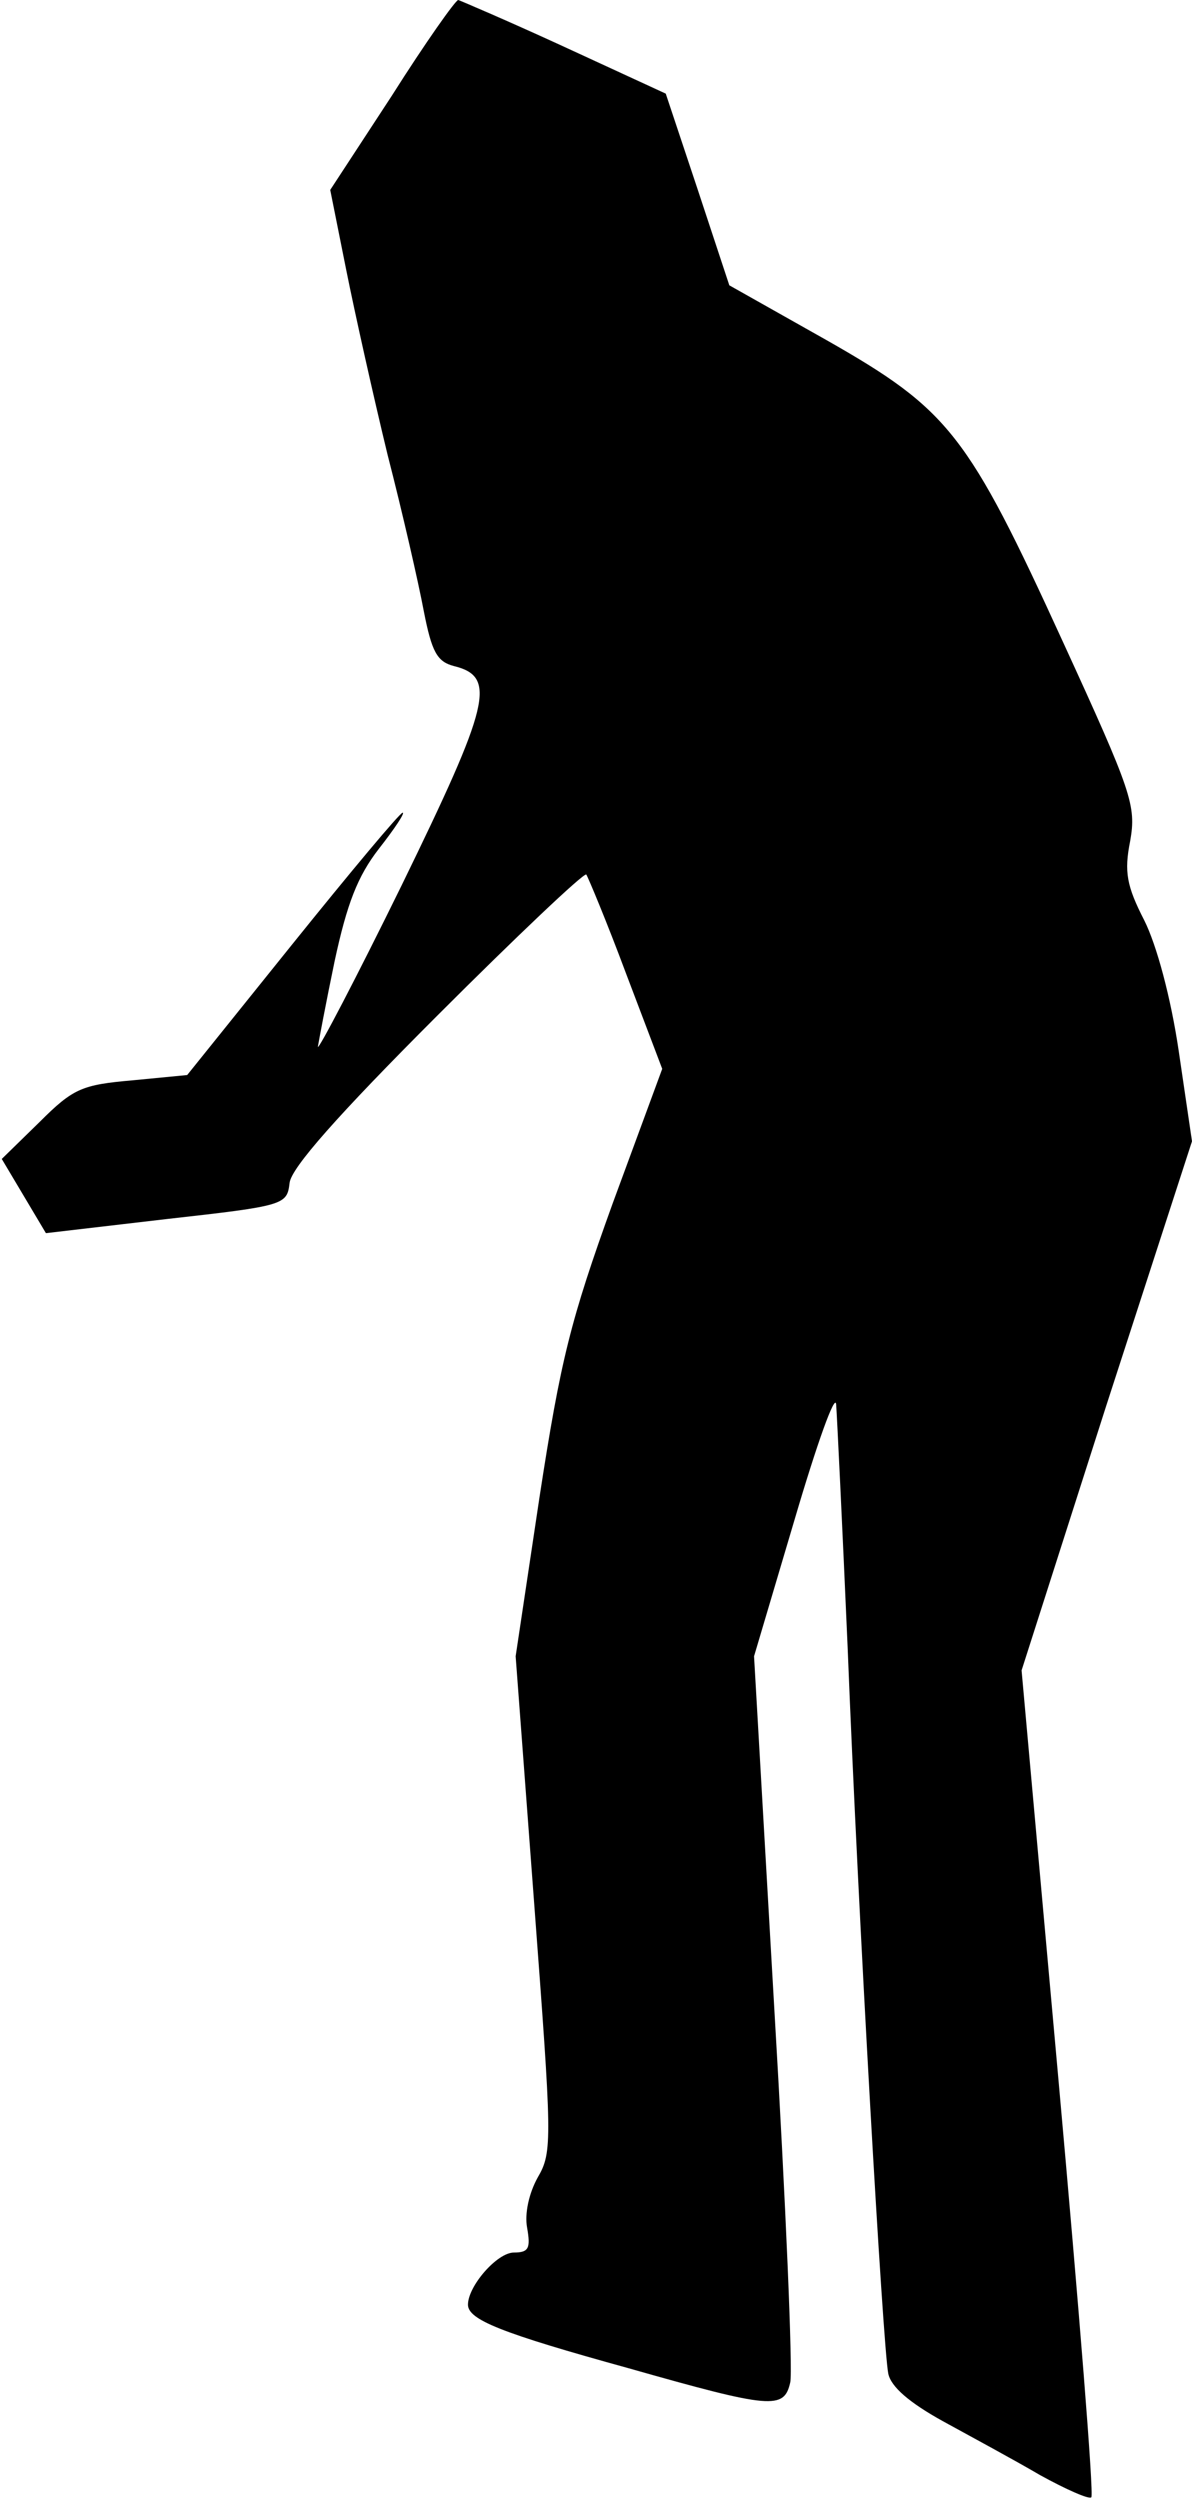 <?xml version="1.0" standalone="no"?>
<!DOCTYPE svg PUBLIC "-//W3C//DTD SVG 20010904//EN"
 "http://www.w3.org/TR/2001/REC-SVG-20010904/DTD/svg10.dtd">
<svg version="1.0" xmlns="http://www.w3.org/2000/svg"
 width="135pt" height="283pt" viewBox="0 0 135 283"
 preserveAspectRatio="xMidYMid meet">
<g transform="translate(0,283) scale(0.1,-0.1)"
fill="#000000" stroke="none">
<path fill="#000000" stroke="none" d="M444 2722 l-70 -107 18 -90 c10 -50 31
-144 47 -210 17 -66 35 -145 41 -177 9 -46 15 -57 34 -62 49 -12 41 -43 -59
-248 -52 -106 -95 -188 -95 -183 1 6 9 49 19 97 14 65 26 96 50 127 18 23 30
41 27 41 -3 0 -59 -67 -125 -149 l-119 -148 -62 -6 c-57 -5 -67 -9 -105 -47
l-43 -42 25 -42 25 -42 137 16 c134 15 136 16 139 41 2 17 54 76 167 189 90
90 166 162 169 160 2 -3 23 -53 45 -112 l41 -108 -56 -152 c-48 -133 -59 -177
-83 -333 l-27 -180 21 -280 c20 -267 21 -281 4 -310 -10 -18 -15 -41 -12 -57
4 -23 2 -28 -15 -28 -19 0 -52 -38 -52 -59 0 -17 37 -32 182 -72 162 -46 176
-47 183 -16 3 12 -5 202 -18 422 l-23 400 46 155 c25 85 46 144 47 130 1 -14
7 -137 13 -275 12 -304 40 -792 46 -822 3 -15 24 -33 62 -54 31 -17 81 -44
110 -61 29 -16 56 -28 58 -25 3 3 -14 214 -37 470 l-42 466 96 300 97 299 -15
102 c-9 61 -25 120 -39 148 -20 39 -23 55 -16 90 7 40 2 55 -76 225 -108 236
-129 263 -268 342 l-110 62 -36 109 -36 108 -115 53 c-63 29 -117 52 -120 53
-3 0 -37 -48 -75 -108z"/>
</g>
</svg>
